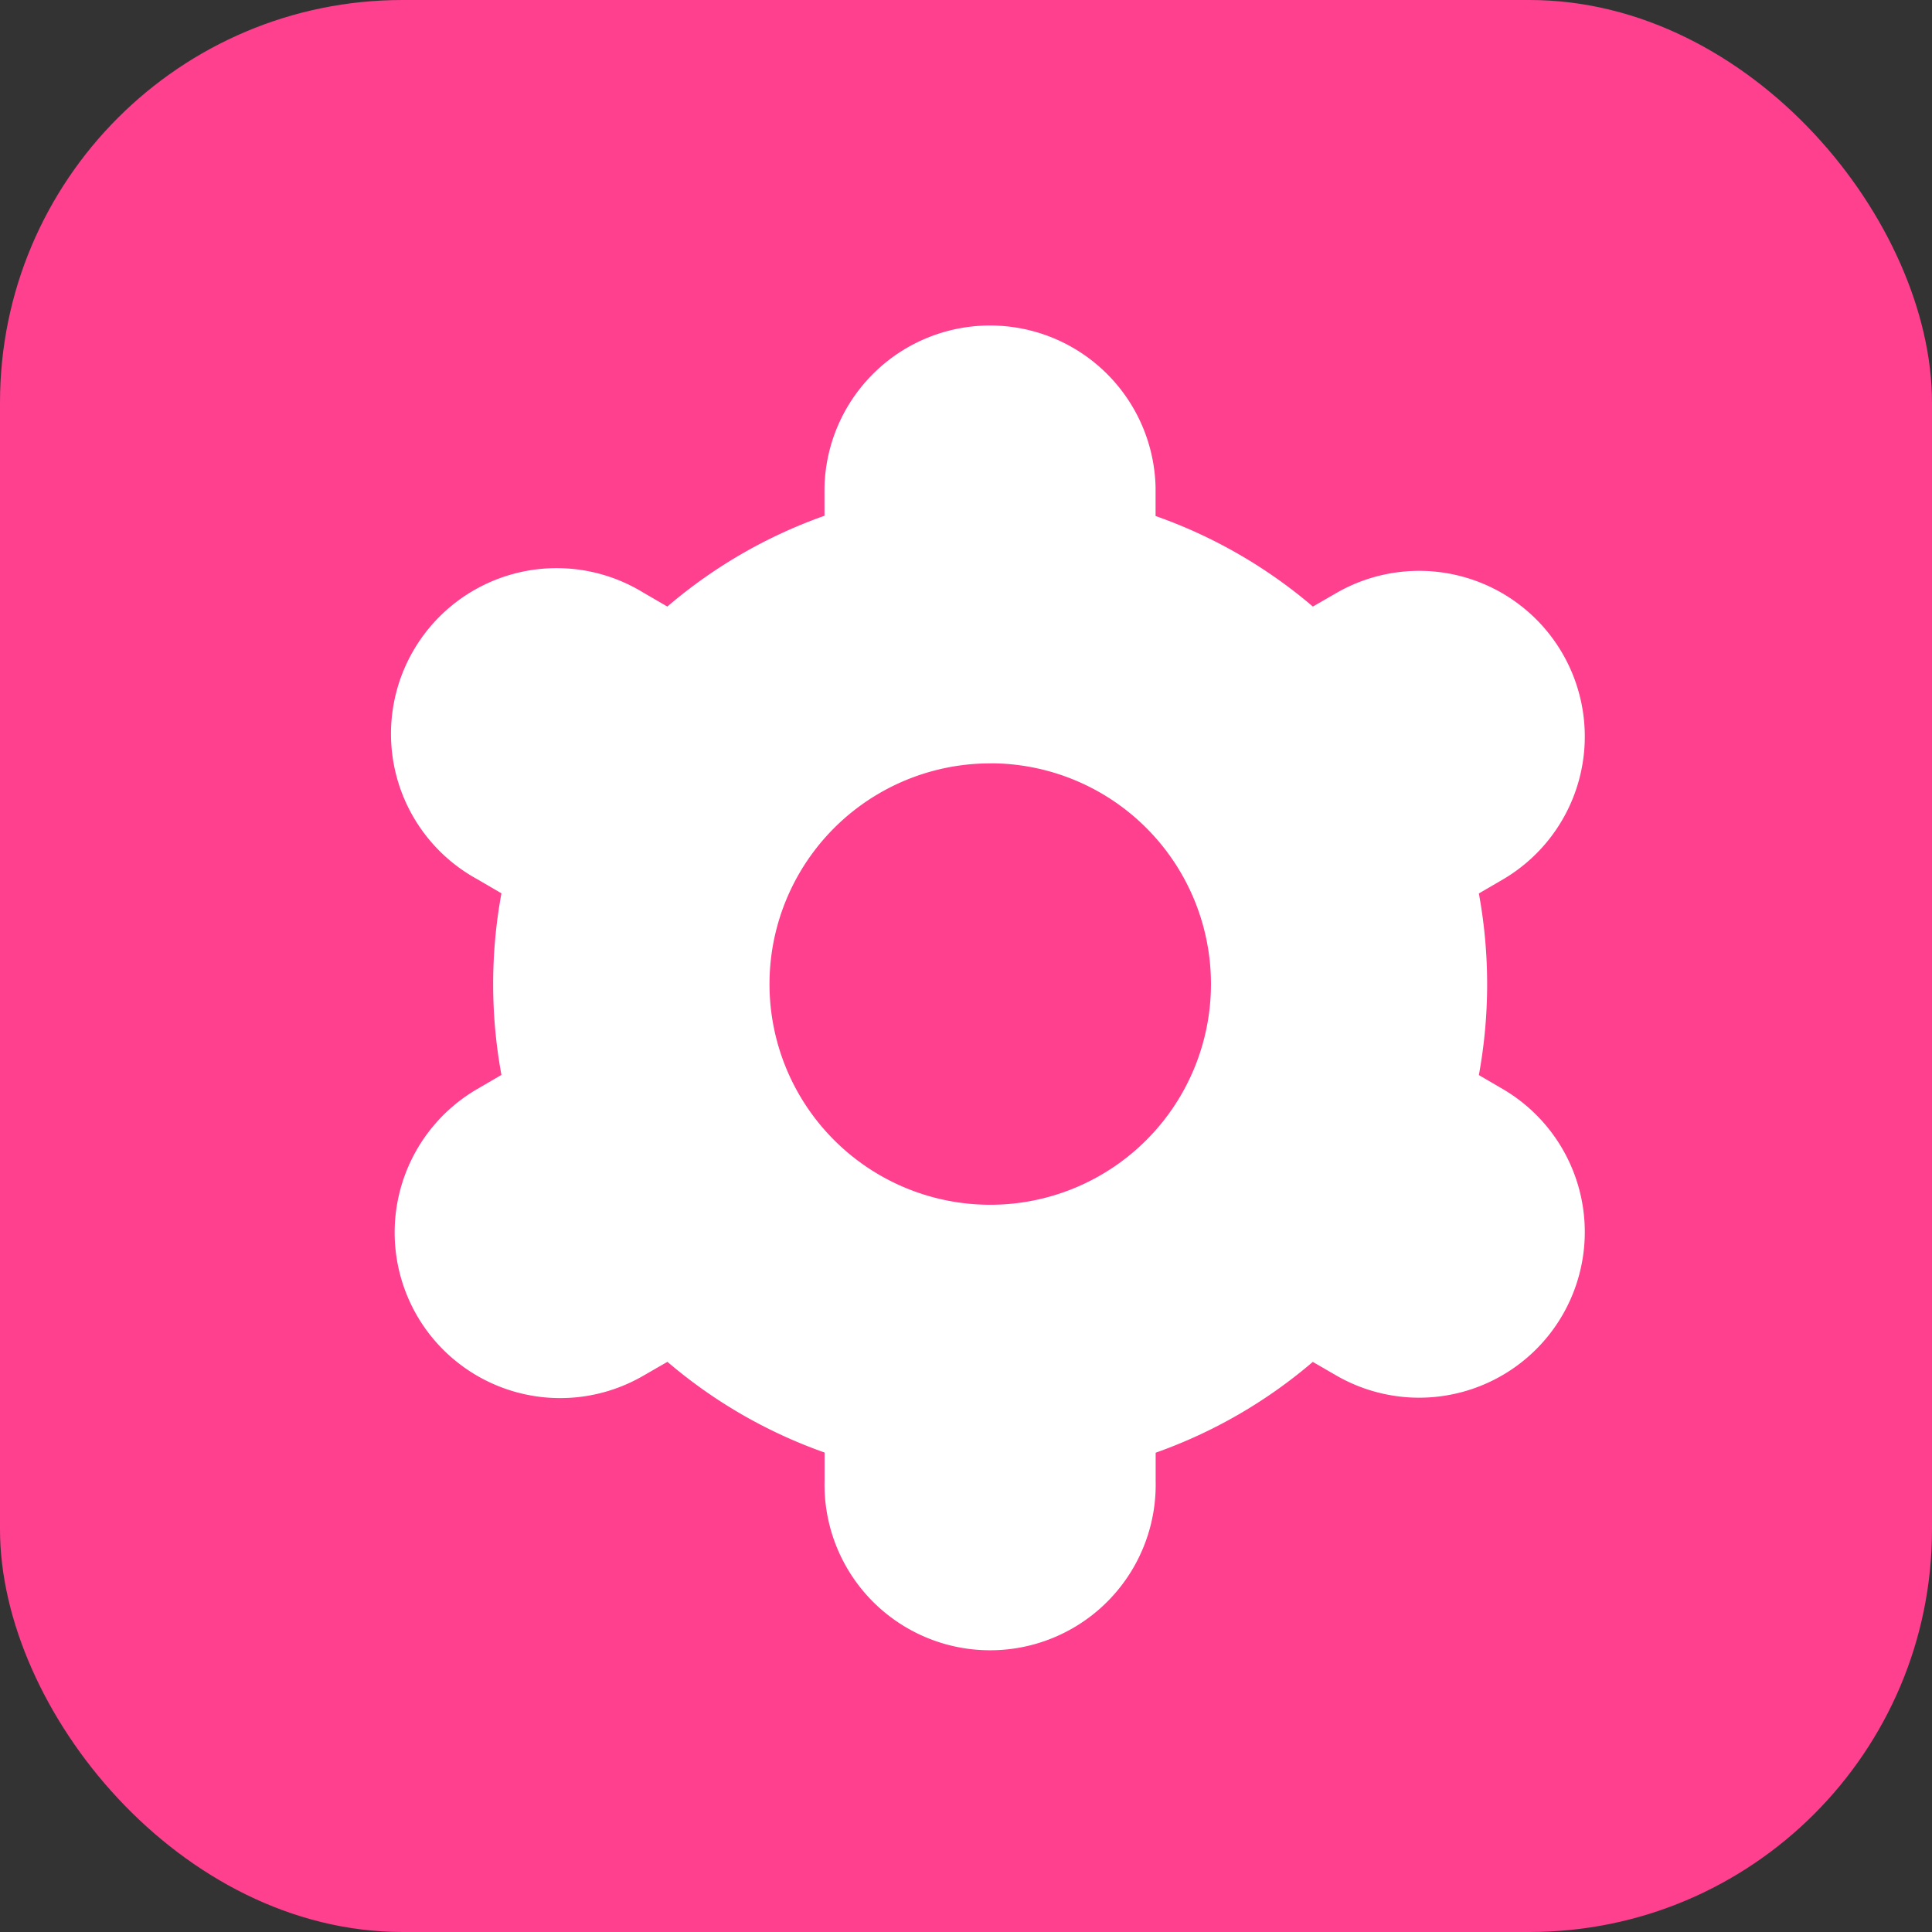 <svg xmlns="http://www.w3.org/2000/svg" width="24" height="24" viewBox="0 0 24 24">
  <rect x="0" y="0" width="24" height="24" fill="#333333" stroke="none"/>
  <g id="Group_14321" data-name="Group 14321" transform="translate(-49 -441)">
    <rect id="Rectangle_9375" data-name="Rectangle 9375" width="24" height="24" rx="5" transform="translate(49 441)" fill="#fe408e"/>
    <g id="settings_1_" data-name="settings (1)" transform="translate(27.341 444)">
      <path id="Path_16774" data-name="Path 16774" d="M25.938,12.34a2.057,2.057,0,0,0,2.809.755h0l.305-.176a6.154,6.154,0,0,0,1.952,1.127V14.4a2.057,2.057,0,1,0,4.113,0v-.352a6.154,6.154,0,0,0,1.952-1.128l.306.177a2.058,2.058,0,0,0,2.057-3.565h0l-.3-.175a6.239,6.239,0,0,0,0-2.256l.3-.175a2.058,2.058,0,0,0-2.057-3.565l-.305.176a6.155,6.155,0,0,0-1.954-1.125V2.057a2.057,2.057,0,0,0-4.113,0v.352a6.154,6.154,0,0,0-1.952,1.128l-.306-.178A2.058,2.058,0,1,0,26.69,6.924h0l.3.175a6.239,6.239,0,0,0,0,2.256l-.3.175A2.061,2.061,0,0,0,25.938,12.34Zm7.125-6.856A2.742,2.742,0,1,1,30.32,8.227,2.742,2.742,0,0,1,33.063,5.485Z" transform="translate(0.898 0.998)" fill="#fff"/>
    </g>
  </g>
</svg>

